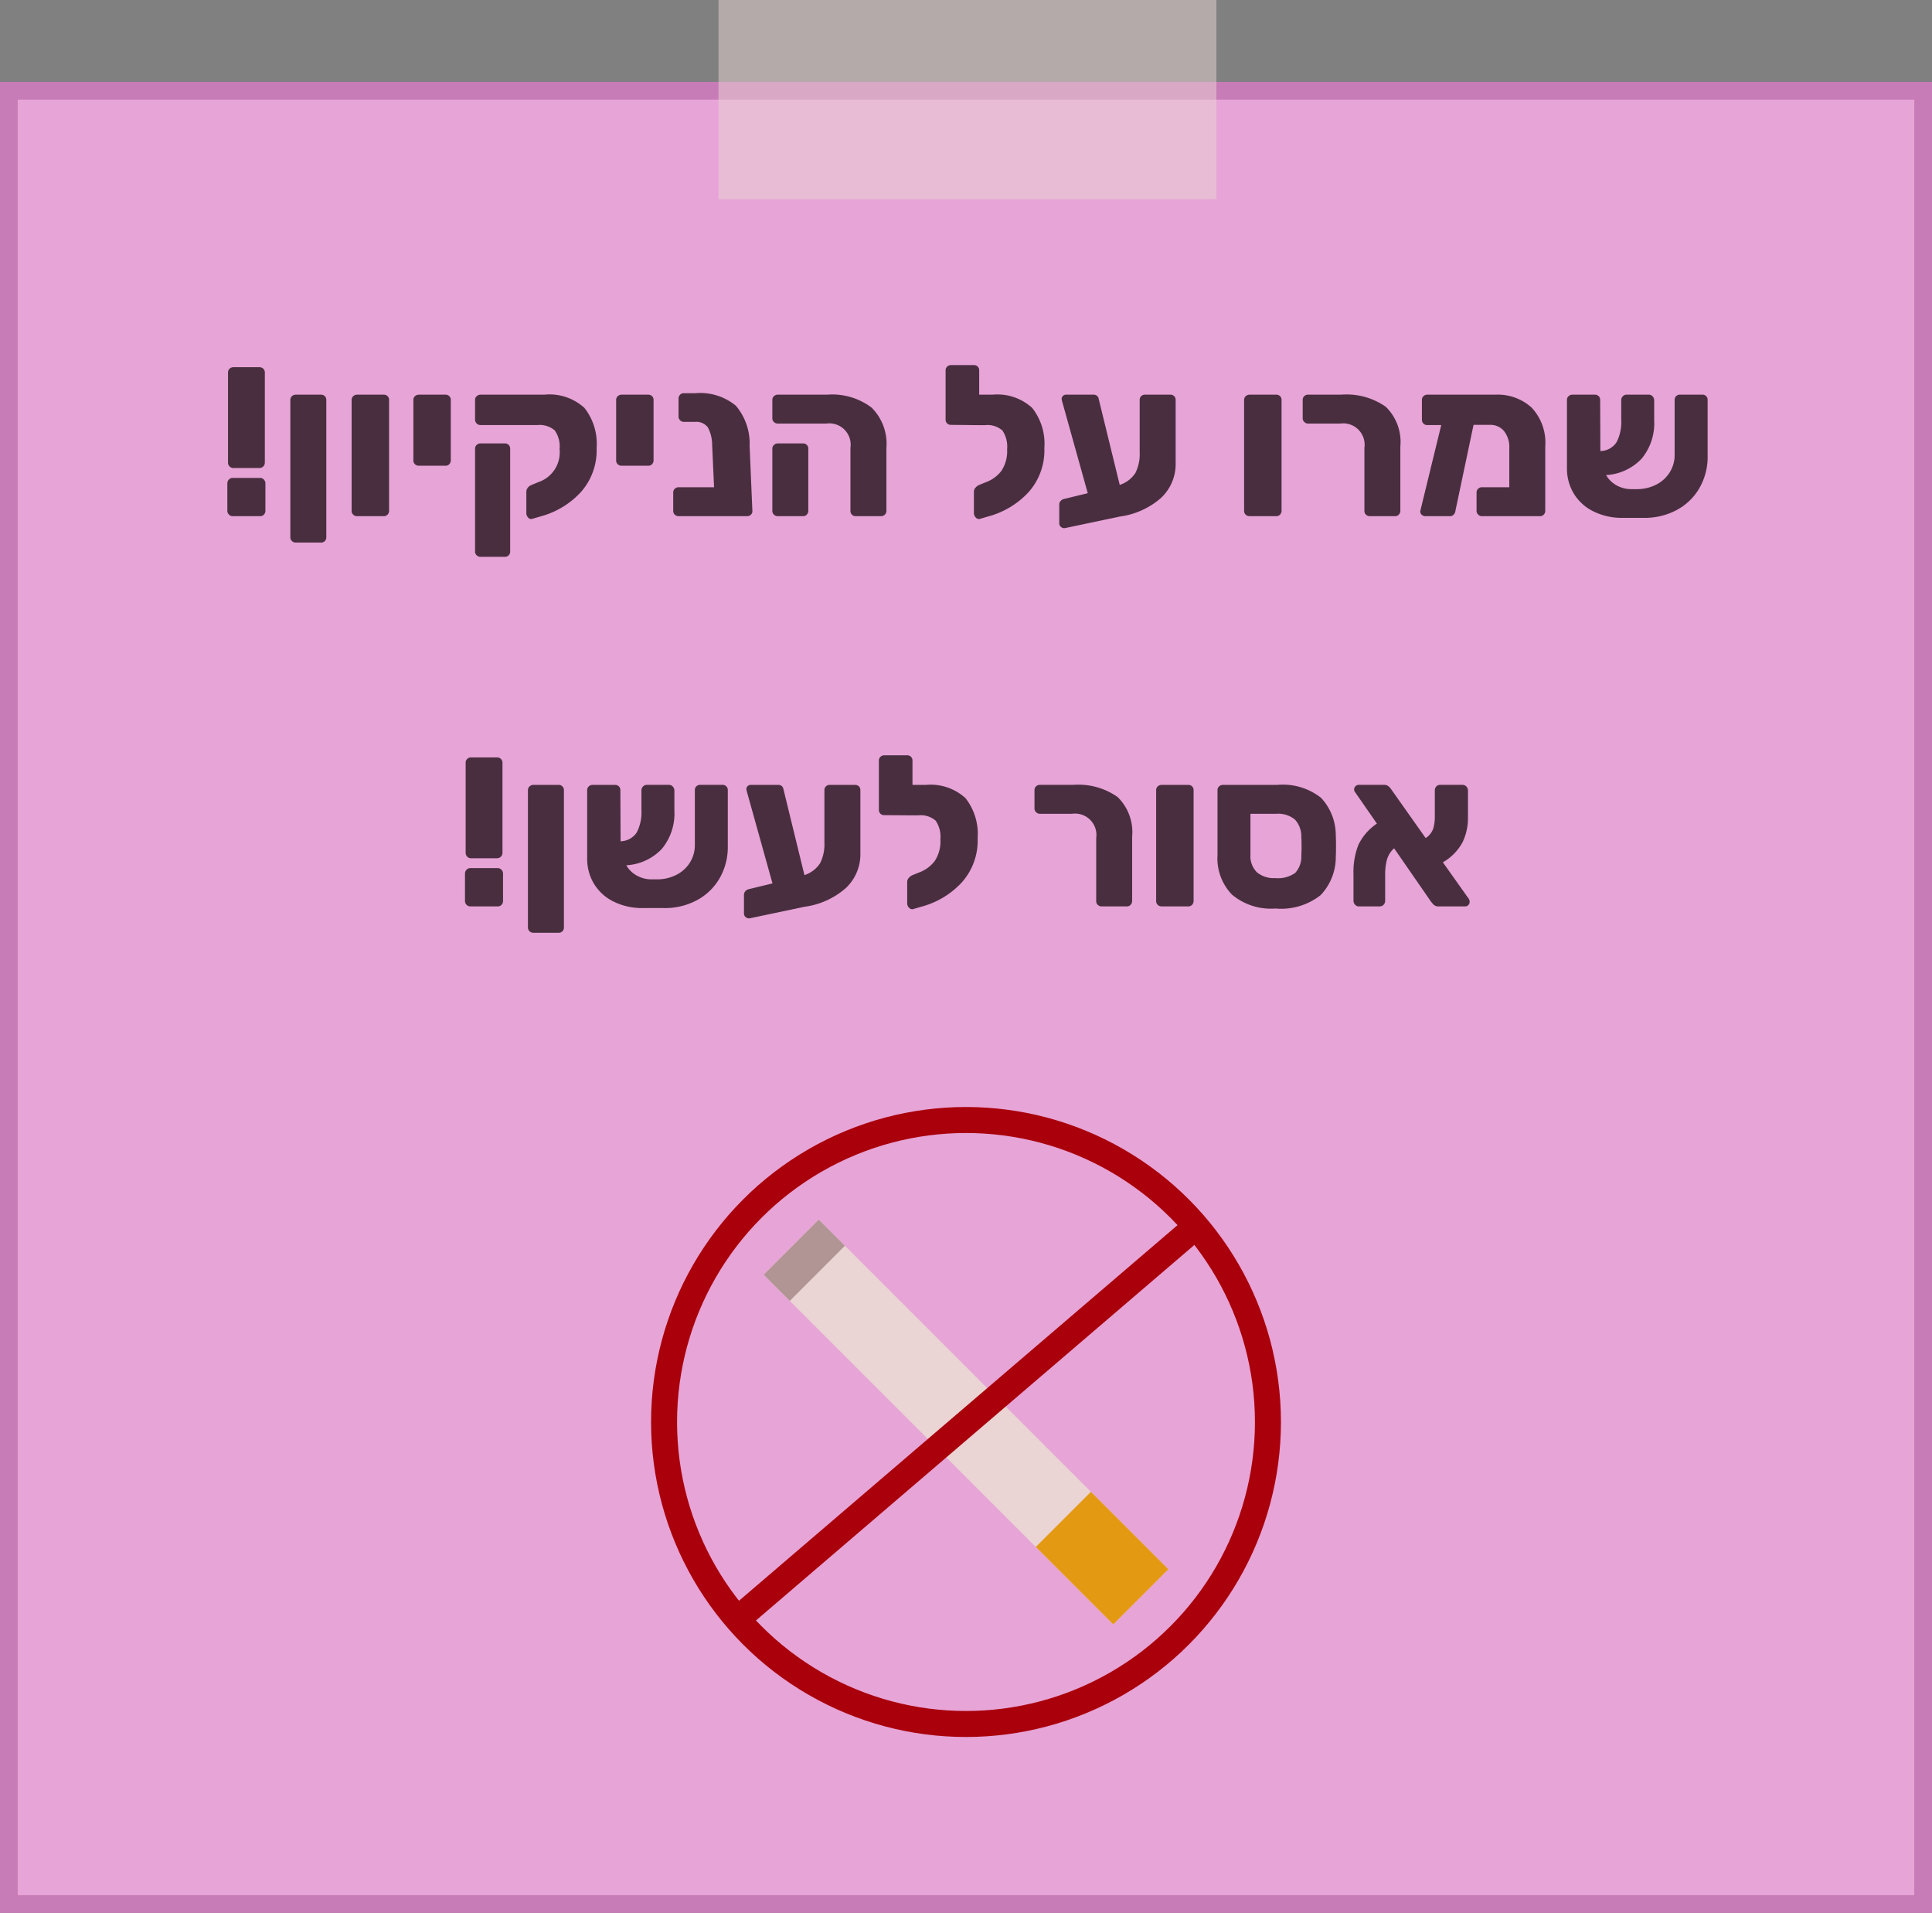 <svg xmlns="http://www.w3.org/2000/svg" xmlns:xlink="http://www.w3.org/1999/xlink" viewBox="0 0 54.472 53.924"><rect x="0" y="0" width="54.472" height="53.924" fill="#808080" stroke="none"/><defs><style>.a,.c,.g,.i,.l,.m,.n,.o{fill:none;}.b{clip-path:url(#a);}.c,.i{stroke:#a2b4bc;}.c,.g,.i,.l,.m,.n,.o{stroke-miterlimit:10;}.c{stroke-width:7.886px;}.d{fill:#b3f4ff;}.e{opacity:0.4;}.f{fill:#fff;}.g{stroke:#88939e;stroke-opacity:0.3;stroke-width:2.957px;}.h{fill:#34353a;opacity:0.22;}.i{stroke-width:19.714px;}.j{fill:#e7a4d6;}.k{fill:#c87cb7;}.l{stroke:#a9000c;stroke-width:0.733px;}.m{stroke:#ead4d4;}.m,.n,.o{stroke-width:2.198px;}.n{stroke:#e49913;}.o{stroke:#b19595;}.p{fill:#492e40;}.q{fill:#ead4d4;opacity:0.5;}</style><clipPath id="a"><rect class="a" x="271.317" y="165.487" width="384" height="216" transform="translate(926.634 546.974) rotate(-180)"/></clipPath></defs><g class="b"><line class="c" x1="23.59" y1="81.802" x2="23.59" y2="-13.407"/><rect class="d" x="27.489" y="-20.202" width="167.062" height="81.308" transform="translate(222.041 40.904) rotate(-180)"/><g class="e"><ellipse class="f" cx="72.399" cy="32.635" rx="18.039" ry="10.913"/><ellipse class="f" cx="42.313" cy="20.193" rx="18.039" ry="10.913"/><ellipse class="f" cx="66.554" cy="18.969" rx="12.744" ry="10.913"/><ellipse class="f" cx="46.707" cy="32.635" rx="12.744" ry="10.913"/></g><polyline class="g" points="193.072 -12.398 193.072 59.727 43.471 59.727 43.471 -12.88"/><polygon class="h" points="74.049 -13.407 92.334 -13.407 82.584 61.106 74.049 61.106 56.306 61.106 27.615 61.106 27.615 -13.407 74.049 -13.407"/><line class="i" x1="32.023" y1="61.106" x2="32.023" y2="-13.407"/></g><rect class="j" x="0.25" y="2.558" width="53.972" height="51.116"/><path class="k" d="M53.972,2.808V53.424H.5V2.808H53.972m.5-.5H0V53.924H54.472V2.308Z"/><circle class="l" cx="27.236" cy="40.086" r="8.513"/><line class="m" x1="32.164" y1="45.014" x2="22.308" y2="35.158"/><line class="n" x1="29.981" y1="42.831" x2="32.164" y2="45.014"/><line class="o" x1="23.045" y1="35.895" x2="22.308" y2="35.158"/><line class="l" x1="33.743" y1="34.554" x2="20.812" y2="45.628"/><path class="p" d="M6.455,14.506a.148.148,0,0,1-.045-.105v-.773a.155.155,0,0,1,.045-.111.144.144,0,0,1,.105-.045h.774a.144.144,0,0,1,.104.045.151.151,0,0,1,.045.111v.773a.149.149,0,0,1-.042.105.139.139,0,0,1-.107.045H6.561A.144.144,0,0,1,6.455,14.506ZM6.474,13.15a.147.147,0,0,1-.045-.11V10.501a.142.142,0,0,1,.045-.108.159.159,0,0,1,.111-.042h.726a.161.161,0,0,1,.111.042.145.145,0,0,1,.045.108v2.538a.153.153,0,0,1-.156.155H6.585A.149.149,0,0,1,6.474,13.15Z"/><path class="p" d="M8.232,15.253a.142.142,0,0,1-.046-.108V11.275a.139.139,0,0,1,.046-.107.153.153,0,0,1,.11-.042h.708a.144.144,0,0,1,.15.149v3.87a.144.144,0,0,1-.15.15h-.708A.157.157,0,0,1,8.232,15.253Z"/><path class="p" d="M9.96,14.509a.141.141,0,0,1-.046-.108v-3.126a.139.139,0,0,1,.046-.107.153.153,0,0,1,.11-.042h.75a.144.144,0,0,1,.15.149v3.126a.153.153,0,0,1-.042.105.142.142,0,0,1-.108.045h-.75A.153.153,0,0,1,9.96,14.509Z"/><path class="p" d="M11.7,13.087a.142.142,0,0,1-.045-.108v-1.704a.138.138,0,0,1,.045-.107.157.157,0,0,1,.111-.042h.75a.144.144,0,0,1,.149.149v1.704a.149.149,0,0,1-.042.105.138.138,0,0,1-.107.045h-.75A.157.157,0,0,1,11.7,13.087Z"/><path class="p" d="M14.888,14.587a.18.18,0,0,1-.048-.12v-.606a.187.187,0,0,1,.042-.113.236.236,0,0,1,.108-.078l.186-.078a.882.882,0,0,0,.601-.93A.79.79,0,0,0,15.641,12.133a.651.651,0,0,0-.494-.15H13.55a.155.155,0,0,1-.156-.155v-.559a.129.129,0,0,1,.049-.102.155.155,0,0,1,.107-.042h1.807a1.458,1.458,0,0,1,1.122.375,1.633,1.633,0,0,1,.342,1.131,1.766,1.766,0,0,1-.45,1.248,2.385,2.385,0,0,1-1.128.678l-.246.072A.111.111,0,0,1,14.888,14.587Zm-1.448,1.067a.139.139,0,0,1-.046-.107V12.649a.139.139,0,0,1,.046-.107.153.153,0,0,1,.11-.042h.685a.144.144,0,0,1,.149.149v2.898a.145.145,0,0,1-.149.15h-.685A.153.153,0,0,1,13.44,15.655Z"/><path class="p" d="M17.417,13.087a.142.142,0,0,1-.045-.108v-1.704a.138.138,0,0,1,.045-.107.156.156,0,0,1,.111-.042h.75a.144.144,0,0,1,.149.149v1.704a.149.149,0,0,1-.042.105.138.138,0,0,1-.107.045h-.75A.156.156,0,0,1,17.417,13.087Z"/><path class="p" d="M21.174,14.506a.151.151,0,0,1-.111.045H19.137a.156.156,0,0,1-.111-.042.143.143,0,0,1-.045-.108V13.885a.145.145,0,0,1,.045-.108.161.161,0,0,1,.111-.042h.996L20.079,12.553a1.071,1.071,0,0,0-.12-.504.411.411,0,0,0-.372-.156h-.306a.144.144,0,0,1-.105-.045.142.142,0,0,1-.045-.104v-.504a.155.155,0,0,1,.042-.111.14.14,0,0,1,.108-.045h.323a1.578,1.578,0,0,1,1.144.354,1.645,1.645,0,0,1,.387,1.134l.078,1.83A.126.126,0,0,1,21.174,14.506Z"/><path class="p" d="M24.02,14.509a.149.149,0,0,1-.042-.108V12.625a.602.602,0,0,0-.678-.685H21.932a.153.153,0,0,1-.11-.042.139.139,0,0,1-.046-.107v-.517a.139.139,0,0,1,.046-.107.153.153,0,0,1,.11-.042h1.398a1.841,1.841,0,0,1,1.245.366,1.44,1.44,0,0,1,.417,1.14v1.77a.143.143,0,0,1-.045.108.156.156,0,0,1-.111.042h-.708A.146.146,0,0,1,24.02,14.509Zm-2.198,0a.141.141,0,0,1-.046-.108v-1.752a.139.139,0,0,1,.046-.107.153.153,0,0,1,.11-.042h.708a.144.144,0,0,1,.15.149v1.752a.153.153,0,0,1-.042.105.142.142,0,0,1-.108.045h-.708A.153.153,0,0,1,21.822,14.509Z"/><path class="p" d="M29.103,11.5a1.633,1.633,0,0,1,.342,1.131,1.766,1.766,0,0,1-.45,1.248,2.385,2.385,0,0,1-1.128.678l-.246.072a.117.117,0,0,1-.111-.042.171.171,0,0,1-.051-.12v-.606a.17.17,0,0,1,.042-.11.293.293,0,0,1,.108-.081l.191-.078a.967.967,0,0,0,.436-.321,1.005,1.005,0,0,0,.159-.608.808.808,0,0,0-.133-.528.64.64,0,0,0-.491-.15h-.156L26.81,11.977a.144.144,0,0,1-.107-.042.143.143,0,0,1-.042-.107V10.441a.138.138,0,0,1,.045-.107.149.149,0,0,1,.104-.042h.648a.144.144,0,0,1,.15.149v.685h.372A1.458,1.458,0,0,1,29.103,11.5Z"/><path class="p" d="M33.105,11.167a.146.146,0,0,1,.042.107V13.051a1.307,1.307,0,0,1-.414.987,2.205,2.205,0,0,1-1.164.524l-1.536.324a.137.137,0,0,1-.117-.03.131.131,0,0,1-.051-.107v-.522a.151.151,0,0,1,.039-.104.176.176,0,0,1,.099-.058l.666-.162-.708-2.537a.799.799,0,0,1-.029-.12.122.122,0,0,1,.12-.12h.779a.146.146,0,0,1,.09.026.137.137,0,0,1,.049.063l.6,2.454a.829.829,0,0,0,.444-.339,1.195,1.195,0,0,0,.119-.579V11.275a.144.144,0,0,1,.15-.149h.714A.146.146,0,0,1,33.105,11.167Z"/><path class="p" d="M35.123,14.509a.141.141,0,0,1-.046-.108v-3.126a.139.139,0,0,1,.046-.107.153.153,0,0,1,.11-.042h.75a.144.144,0,0,1,.15.149v3.126a.153.153,0,0,1-.042.105.142.142,0,0,1-.108.045h-.75A.153.153,0,0,1,35.123,14.509Z"/><path class="p" d="M38.514,14.509a.14.14,0,0,1-.045-.108V12.625a.603.603,0,0,0-.679-.685h-.912a.142.142,0,0,1-.104-.045.141.141,0,0,1-.045-.104v-.517a.138.138,0,0,1,.045-.107.147.147,0,0,1,.104-.042h.948a1.919,1.919,0,0,1,1.245.342,1.38,1.38,0,0,1,.411,1.122v1.812a.153.153,0,0,1-.042.105.142.142,0,0,1-.108.045h-.708A.153.153,0,0,1,38.514,14.509Z"/><path class="p" d="M43.184,11.491a1.447,1.447,0,0,1,.384,1.098v1.812a.149.149,0,0,1-.042.105.138.138,0,0,1-.107.045H41.78a.142.142,0,0,1-.104-.045.144.144,0,0,1-.045-.105V13.885a.142.142,0,0,1,.045-.108.151.151,0,0,1,.104-.042h.774V12.637a.719.719,0,0,0-.15-.486.491.491,0,0,0-.39-.174h-.468l-.51,2.418a.188.188,0,0,1-.049.111.138.138,0,0,1-.107.045h-.69a.147.147,0,0,1-.11-.045.119.119,0,0,1-.033-.111l.588-2.412h-.396a.138.138,0,0,1-.107-.045.153.153,0,0,1-.042-.11v-.553a.138.138,0,0,1,.045-.107.147.147,0,0,1,.104-.042h1.927A1.415,1.415,0,0,1,43.184,11.491Z"/><path class="p" d="M48.104,11.167a.143.143,0,0,1,.042.107v1.572a1.759,1.759,0,0,1-.24.927,1.618,1.618,0,0,1-.653.615,1.9,1.9,0,0,1-.918.21H45.758a1.805,1.805,0,0,1-.84-.186,1.329,1.329,0,0,1-.549-.504,1.35,1.35,0,0,1-.189-.702V11.275a.138.138,0,0,1,.045-.107.156.156,0,0,1,.111-.042h.63a.144.144,0,0,1,.15.149l.006,1.44a.555.555,0,0,0,.456-.249,1.225,1.225,0,0,0,.132-.627v-.552a.158.158,0,0,1,.045-.117.149.149,0,0,1,.111-.045h.623a.14.14,0,0,1,.105.048.161.161,0,0,1,.045.114v.563a1.564,1.564,0,0,1-.354,1.08,1.491,1.491,0,0,1-1.002.462.768.768,0,0,0,.303.294.859.859,0,0,0,.417.103h.138a1.192,1.192,0,0,0,.552-.126.957.957,0,0,0,.385-.349.923.923,0,0,0,.138-.498v-1.542a.143.143,0,0,1,.042-.107.145.145,0,0,1,.108-.042h.63A.143.143,0,0,1,48.104,11.167Z"/><path class="p" d="M13.155,25.506a.148.148,0,0,1-.045-.105v-.773a.155.155,0,0,1,.045-.111.144.144,0,0,1,.105-.045h.774a.144.144,0,0,1,.104.045.151.151,0,0,1,.045.111v.773a.149.149,0,0,1-.042.105.139.139,0,0,1-.107.045h-.774A.144.144,0,0,1,13.155,25.506Zm.019-1.356a.147.147,0,0,1-.045-.11V21.501a.141.141,0,0,1,.045-.108.159.159,0,0,1,.111-.042h.726a.161.161,0,0,1,.111.042.145.145,0,0,1,.045.108v2.538a.153.153,0,0,1-.156.155h-.726A.149.149,0,0,1,13.173,24.15Z"/><path class="p" d="M14.931,26.253a.142.142,0,0,1-.046-.108V22.275a.139.139,0,0,1,.046-.107.153.153,0,0,1,.11-.042h.708a.144.144,0,0,1,.15.149v3.87a.144.144,0,0,1-.15.15h-.708A.157.157,0,0,1,14.931,26.253Z"/><path class="p" d="M20.478,22.167a.143.143,0,0,1,.042.107v1.572a1.759,1.759,0,0,1-.24.927,1.618,1.618,0,0,1-.653.615,1.9,1.9,0,0,1-.918.21h-.576a1.804,1.804,0,0,1-.84-.186,1.329,1.329,0,0,1-.549-.504,1.35,1.35,0,0,1-.189-.702V22.275a.138.138,0,0,1,.045-.107.156.156,0,0,1,.111-.042h.63a.144.144,0,0,1,.15.149l.006,1.44a.555.555,0,0,0,.456-.249,1.225,1.225,0,0,0,.132-.627v-.552a.158.158,0,0,1,.045-.117.149.149,0,0,1,.111-.045h.623a.14.14,0,0,1,.105.048.161.161,0,0,1,.045.114v.563a1.564,1.564,0,0,1-.354,1.08,1.491,1.491,0,0,1-1.002.462.768.768,0,0,0,.303.294.859.859,0,0,0,.417.103H18.516a1.192,1.192,0,0,0,.552-.126.957.957,0,0,0,.385-.349.923.923,0,0,0,.138-.498v-1.542a.143.143,0,0,1,.042-.107.145.145,0,0,1,.108-.042h.63A.143.143,0,0,1,20.478,22.167Z"/><path class="p" d="M24.216,22.167a.146.146,0,0,1,.042.107V24.051a1.307,1.307,0,0,1-.414.987,2.205,2.205,0,0,1-1.164.524l-1.536.324a.138.138,0,0,1-.117-.03.131.131,0,0,1-.051-.107v-.522a.151.151,0,0,1,.039-.104.176.176,0,0,1,.099-.058l.666-.162-.708-2.537a.798.798,0,0,1-.029-.12.122.122,0,0,1,.12-.12h.779a.146.146,0,0,1,.09.026.137.137,0,0,1,.049.063l.6,2.454a.829.829,0,0,0,.444-.339,1.195,1.195,0,0,0,.119-.579V22.275a.144.144,0,0,1,.15-.149h.714A.146.146,0,0,1,24.216,22.167Z"/><path class="p" d="M27.222,22.5a1.633,1.633,0,0,1,.342,1.131,1.766,1.766,0,0,1-.45,1.248,2.385,2.385,0,0,1-1.128.678l-.246.072a.117.117,0,0,1-.111-.042.171.171,0,0,1-.051-.12v-.606a.17.17,0,0,1,.042-.11.293.293,0,0,1,.108-.081l.191-.078a.967.967,0,0,0,.436-.321,1.005,1.005,0,0,0,.159-.608.808.808,0,0,0-.133-.528.64.64,0,0,0-.491-.15h-.156l-.805-.006a.144.144,0,0,1-.107-.042.143.143,0,0,1-.042-.107V21.441a.138.138,0,0,1,.045-.107.149.149,0,0,1,.104-.042h.648a.144.144,0,0,1,.15.149v.685H26.1A1.458,1.458,0,0,1,27.222,22.5Z"/><path class="p" d="M30.952,25.509a.14.14,0,0,1-.045-.108V23.625a.603.603,0,0,0-.679-.685h-.912a.142.142,0,0,1-.104-.045.141.141,0,0,1-.045-.104v-.517a.138.138,0,0,1,.045-.107.147.147,0,0,1,.104-.042h.948a1.919,1.919,0,0,1,1.245.342,1.38,1.38,0,0,1,.411,1.122v1.812a.153.153,0,0,1-.042.105.142.142,0,0,1-.108.045h-.708A.153.153,0,0,1,30.952,25.509Z"/><path class="p" d="M32.643,25.509a.141.141,0,0,1-.046-.108v-3.126a.139.139,0,0,1,.046-.107.153.153,0,0,1,.11-.042h.75a.144.144,0,0,1,.15.149v3.126a.153.153,0,0,1-.042.105.142.142,0,0,1-.108.045h-.75A.153.153,0,0,1,32.643,25.509Z"/><path class="p" d="M34.734,25.218a1.474,1.474,0,0,1-.407-1.113V22.275a.138.138,0,0,1,.045-.107.153.153,0,0,1,.11-.042H36.012a1.736,1.736,0,0,1,1.236.366,1.551,1.551,0,0,1,.414,1.079c.004.04.006.135.006.282,0,.152-.002.248-.006.288a1.553,1.553,0,0,1-.43,1.095,1.804,1.804,0,0,1-1.274.375A1.706,1.706,0,0,1,34.734,25.218Zm1.785-.612a.681.681,0,0,0,.171-.495c.004-.039.007-.126.007-.258,0-.128-.003-.212-.007-.252a.699.699,0,0,0-.18-.498.742.742,0,0,0-.528-.162h-.726v1.146a.647.647,0,0,0,.18.501.736.736,0,0,0,.517.165A.834.834,0,0,0,36.519,24.606Z"/><path class="p" d="M41.436,25.425a.127.127,0,0,1-.035.087A.118.118,0,0,1,41.31,25.551h-.737a.201.201,0,0,1-.162-.057c-.032-.038-.05-.06-.055-.063l-1.05-1.518a.678.678,0,0,0-.204.33,1.613,1.613,0,0,0-.048.396v.75a.158.158,0,0,1-.045.117.149.149,0,0,1-.111.045H38.31a.138.138,0,0,1-.104-.048.161.161,0,0,1-.045-.114v-.744a2.11,2.11,0,0,1,.138-.828,1.523,1.523,0,0,1,.522-.6l-.612-.882a.125.125,0,0,1-.03-.084.118.118,0,0,1,.039-.087.119.119,0,0,1,.087-.039h.708a.197.197,0,0,1,.129.036.419.419,0,0,1,.087.096l.967,1.368a.533.533,0,0,0,.213-.265,1.174,1.174,0,0,0,.045-.342v-.731a.164.164,0,0,1,.042-.117.138.138,0,0,1,.107-.045h.63a.145.145,0,0,1,.111.048.161.161,0,0,1,.045.114v.756a1.586,1.586,0,0,1-.152.699,1.437,1.437,0,0,1-.556.566l.732,1.032A.151.151,0,0,1,41.436,25.425Z"/><rect class="q" x="20.258" width="14.038" height="5.617"/></svg>